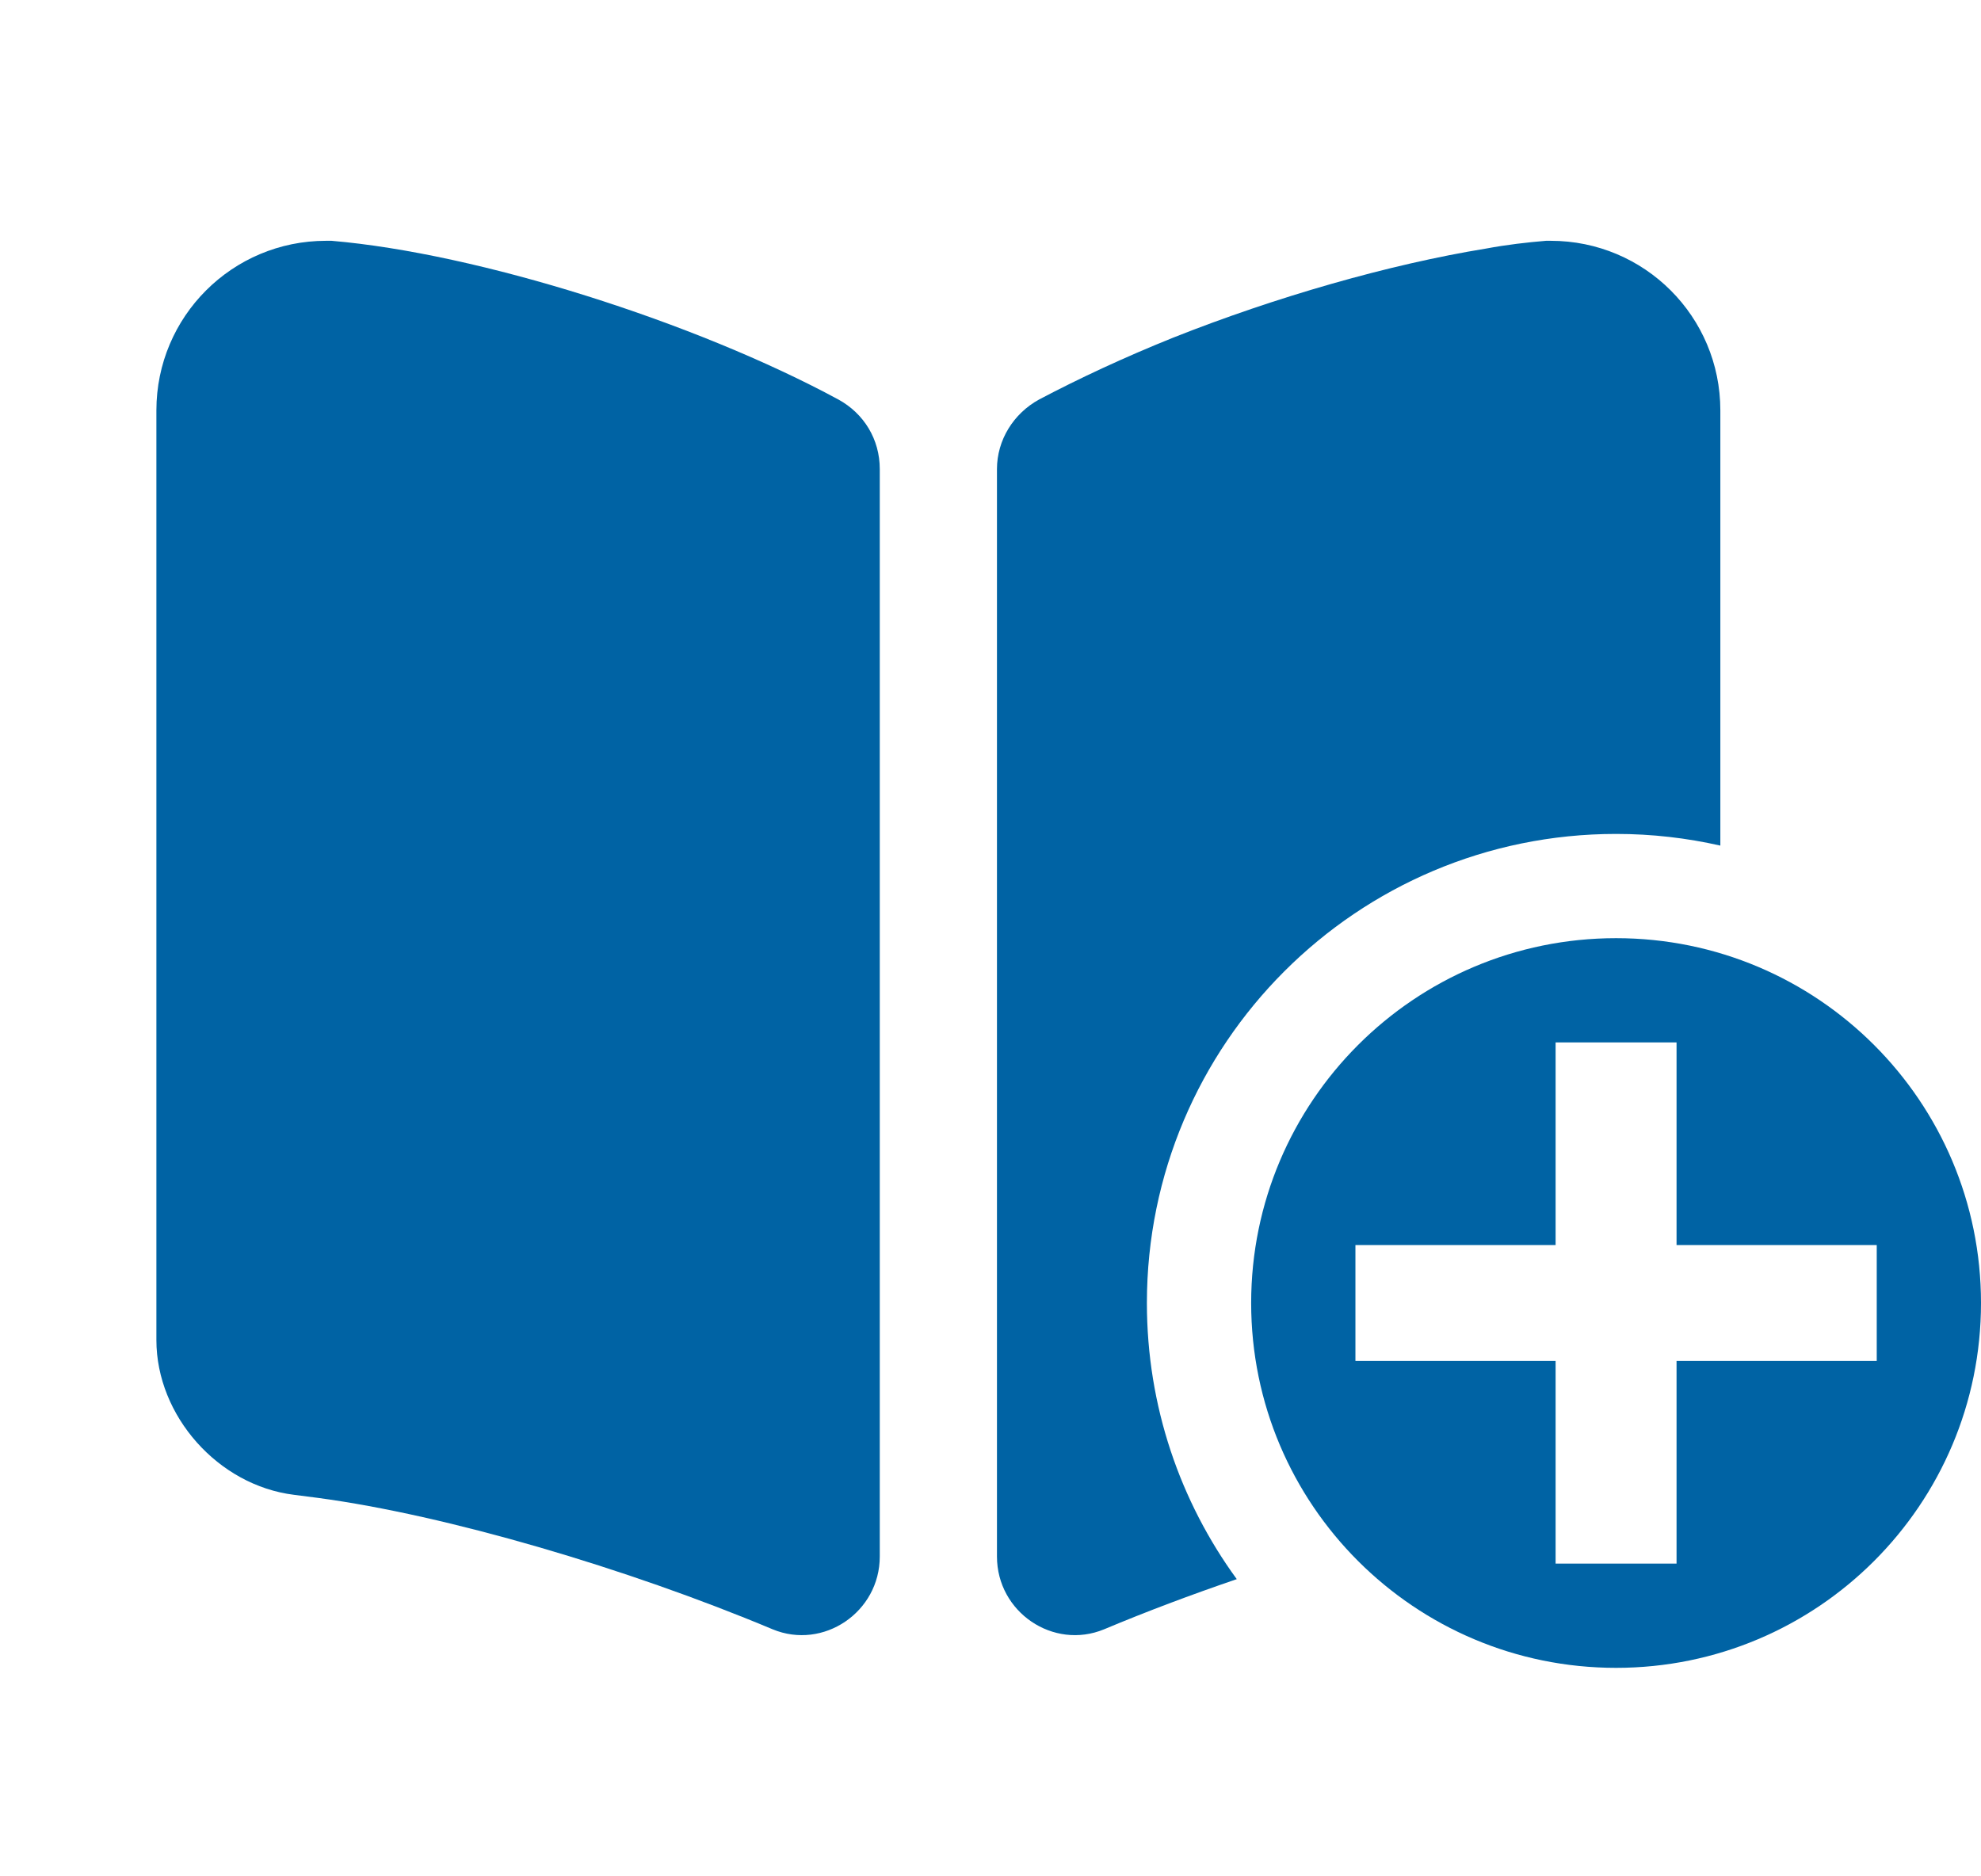 <svg width="19" height="18" viewBox="0 0 19 18" fill="none" xmlns="http://www.w3.org/2000/svg">
<path d="M8.438 4.5V14.932C8.438 15.465 7.897 15.832 7.41 15.63C6.015 15.045 4.282 14.535 3.053 14.37L2.82 14.34C2.092 14.25 1.5 13.582 1.5 12.855V3.937C1.5 3.037 2.228 2.31 3.127 2.31H3.18C4.59 2.43 6.668 3.09 8.04 3.832C8.287 3.967 8.438 4.215 8.438 4.5Z" fill="#0063A4"/>
<path fill-rule="evenodd" clip-rule="evenodd" d="M14.828 2.31H14.873C15.773 2.31 16.5 3.037 16.5 3.937V8.112C16.178 8.039 15.844 8 15.5 8C13.015 8 11 10.015 11 12.5C11 13.49 11.32 14.406 11.862 15.149C11.423 15.299 10.992 15.461 10.59 15.63C10.102 15.832 9.562 15.465 9.562 14.932V4.5C9.562 4.222 9.72 3.967 9.967 3.832C10.35 3.63 10.785 3.427 11.25 3.24C12.232 2.85 13.328 2.535 14.25 2.385C14.453 2.347 14.648 2.325 14.828 2.31Z" fill="#0063A4"/>
<path fill-rule="evenodd" clip-rule="evenodd" d="M15.5 16C17.433 16 19 14.433 19 12.5C19 10.567 17.433 9 15.5 9C13.567 9 12 10.567 12 12.5C12 14.433 13.567 16 15.5 16ZM16.08 13.056H18V11.944H16.08V10H14.92V11.944H13V13.056H14.92V15H16.08V13.056Z" fill="#0063A4"/>
</svg>
